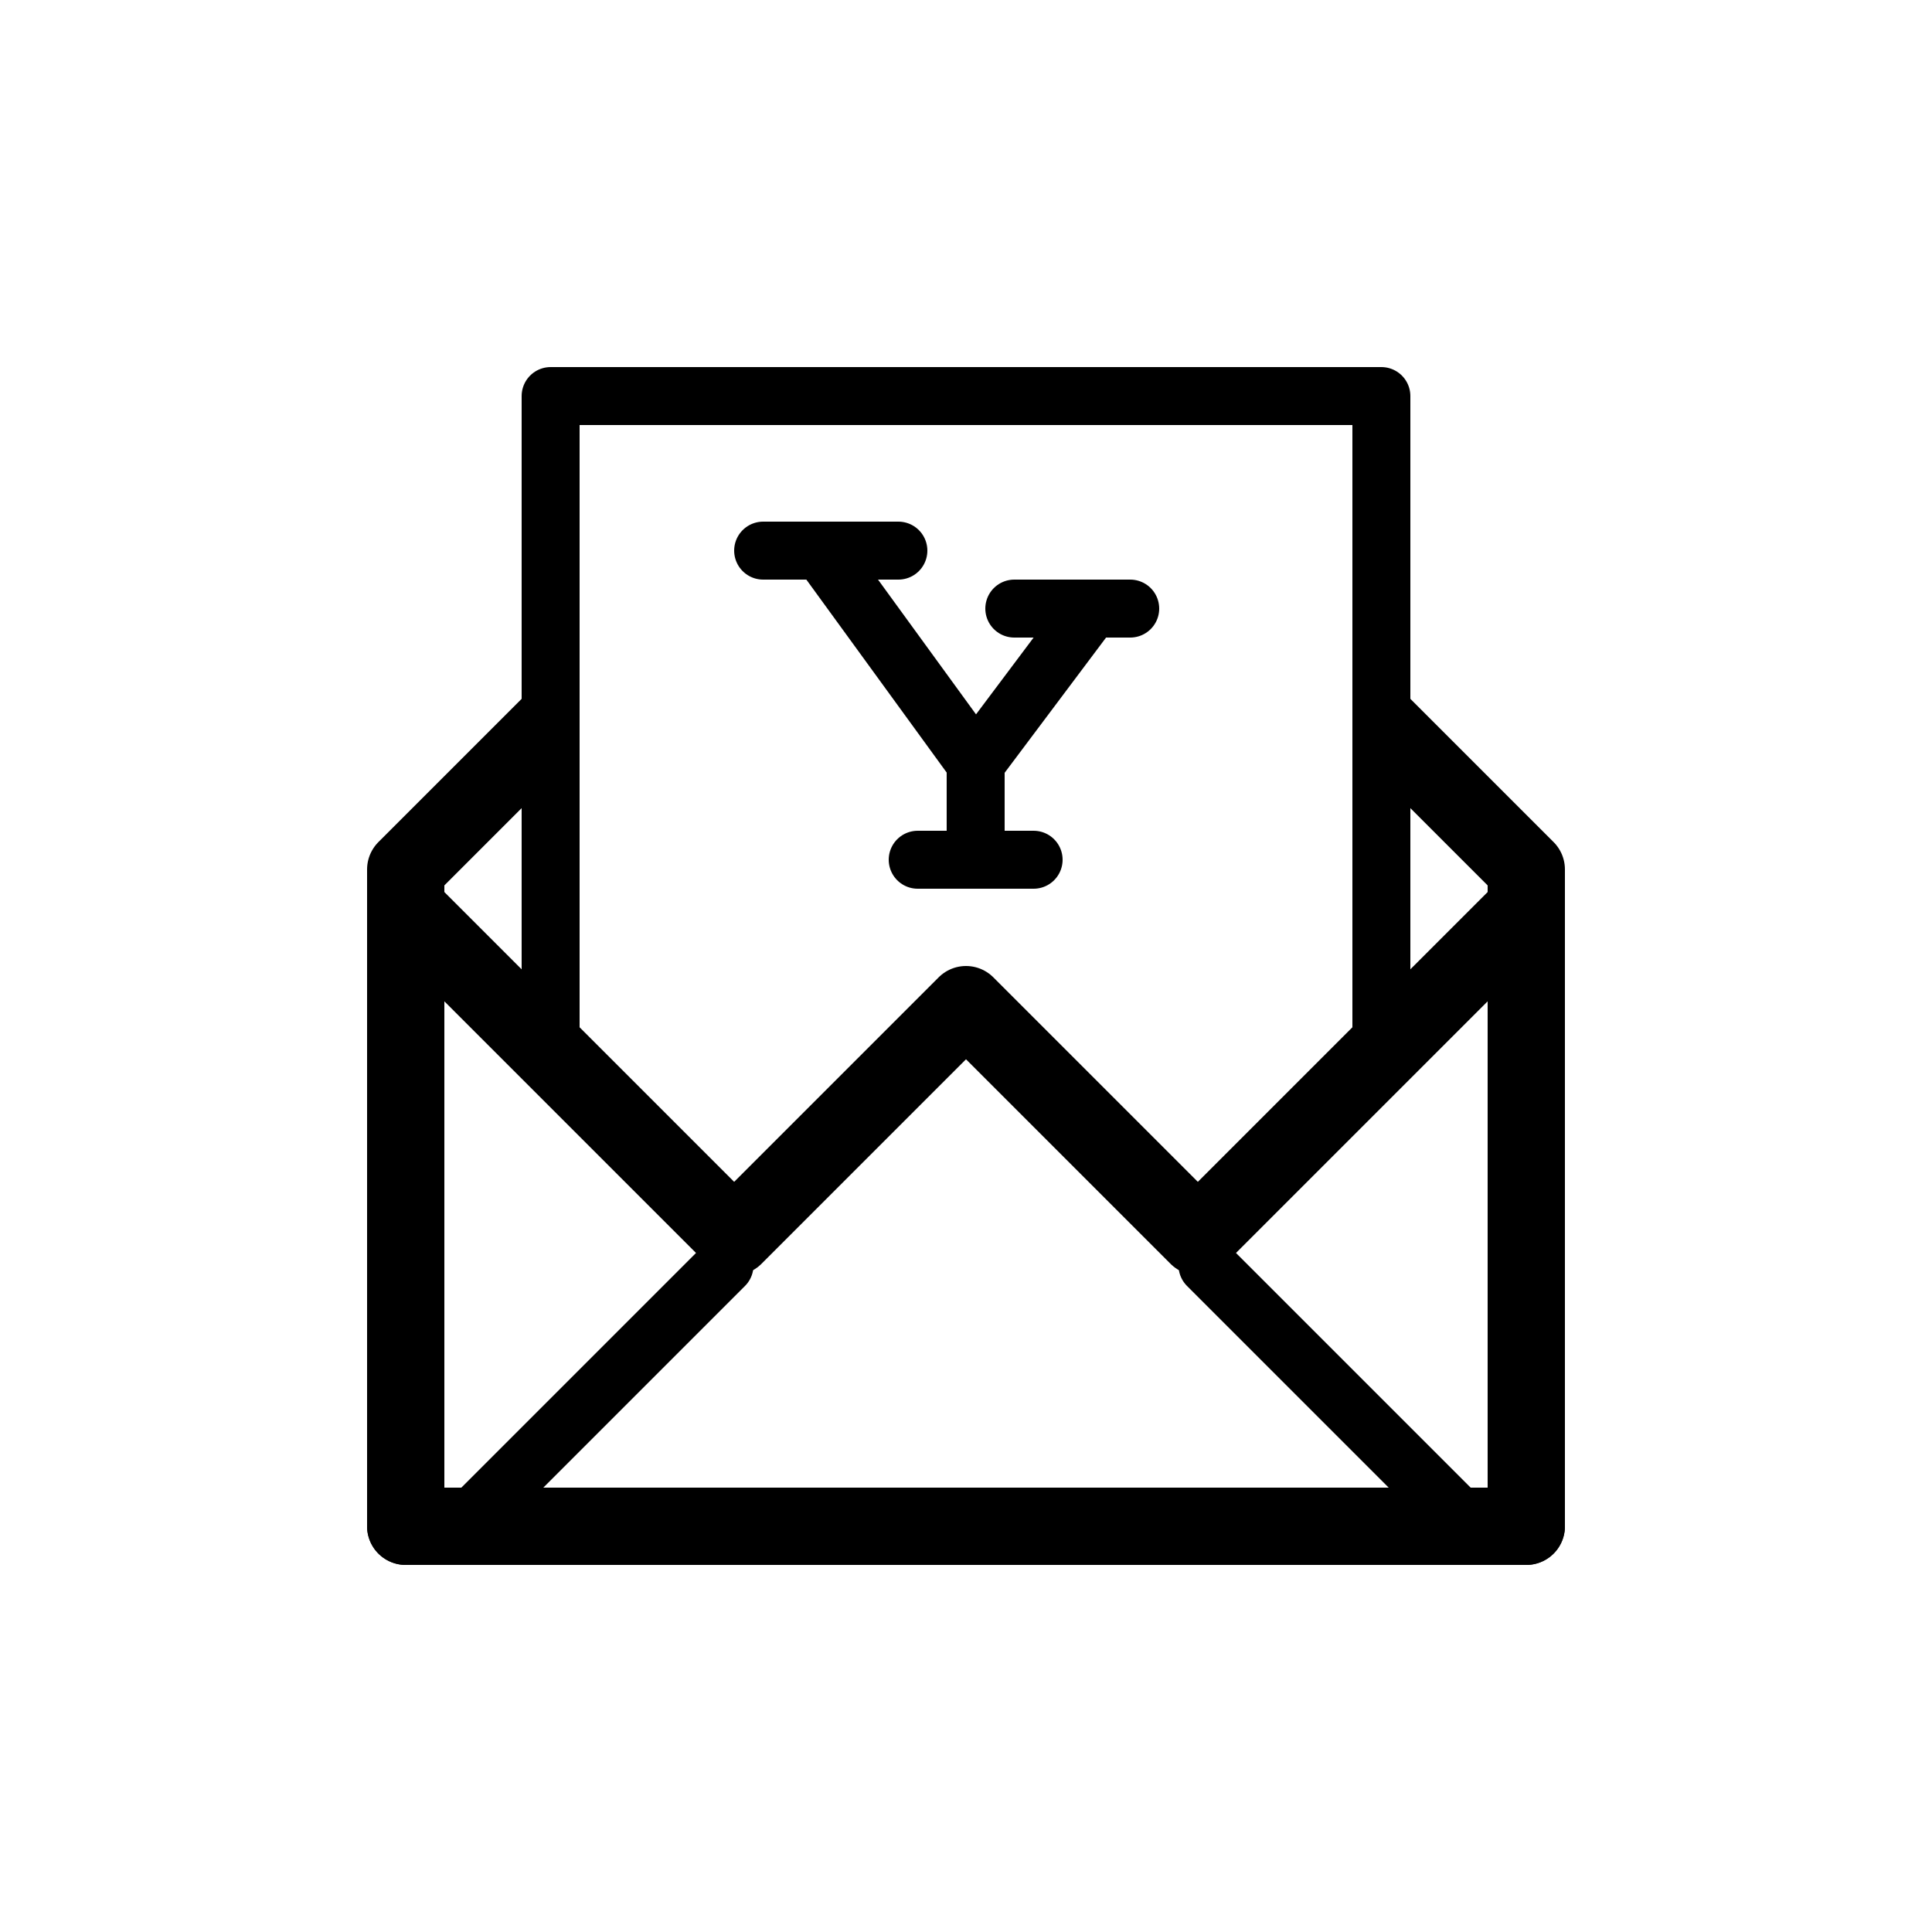 <svg xmlns="http://www.w3.org/2000/svg" viewBox="0 0 100 100"><defs><style>.cls-1,.cls-2,.cls-3{fill:#fff;}.cls-2,.cls-3,.cls-4{stroke:#000;stroke-linecap:round;stroke-linejoin:round;}.cls-2{stroke-width:4px;}.cls-3,.cls-4{stroke-width:3px;}.cls-4{fill:none;}</style></defs><title>80x80_Yahoo_mail</title><g id="Format"><rect class="cls-1" width="100" height="100"/></g><g id="Design"><polygon class="cls-2" points="21 79 79 79 79 45 70 36 30 36 21 45 21 79"/><rect class="cls-3" x="28.5" y="20.5" width="43" height="53"/><line class="cls-4" x1="47.5" y1="44.5" x2="53.5" y2="44.5"/><line class="cls-4" x1="50.5" y1="44.5" x2="50.5" y2="39.5"/><line class="cls-4" x1="50.5" y1="39.5" x2="56.5" y2="31.5"/><line class="cls-4" x1="50.5" y1="39.5" x2="42.5" y2="28.5"/><line class="cls-4" x1="39.5" y1="28.5" x2="46.5" y2="28.5"/><line class="cls-4" x1="52.5" y1="31.5" x2="58.5" y2="31.5"/><polygon class="cls-2" points="21 47 38 64 50 52 62 64 79 47 79 79 21 79 21 47"/><line class="cls-4" x1="37.5" y1="65.5" x2="24.5" y2="78.5"/><line class="cls-4" x1="62.5" y1="65.5" x2="75.5" y2="78.5"/></g></svg>